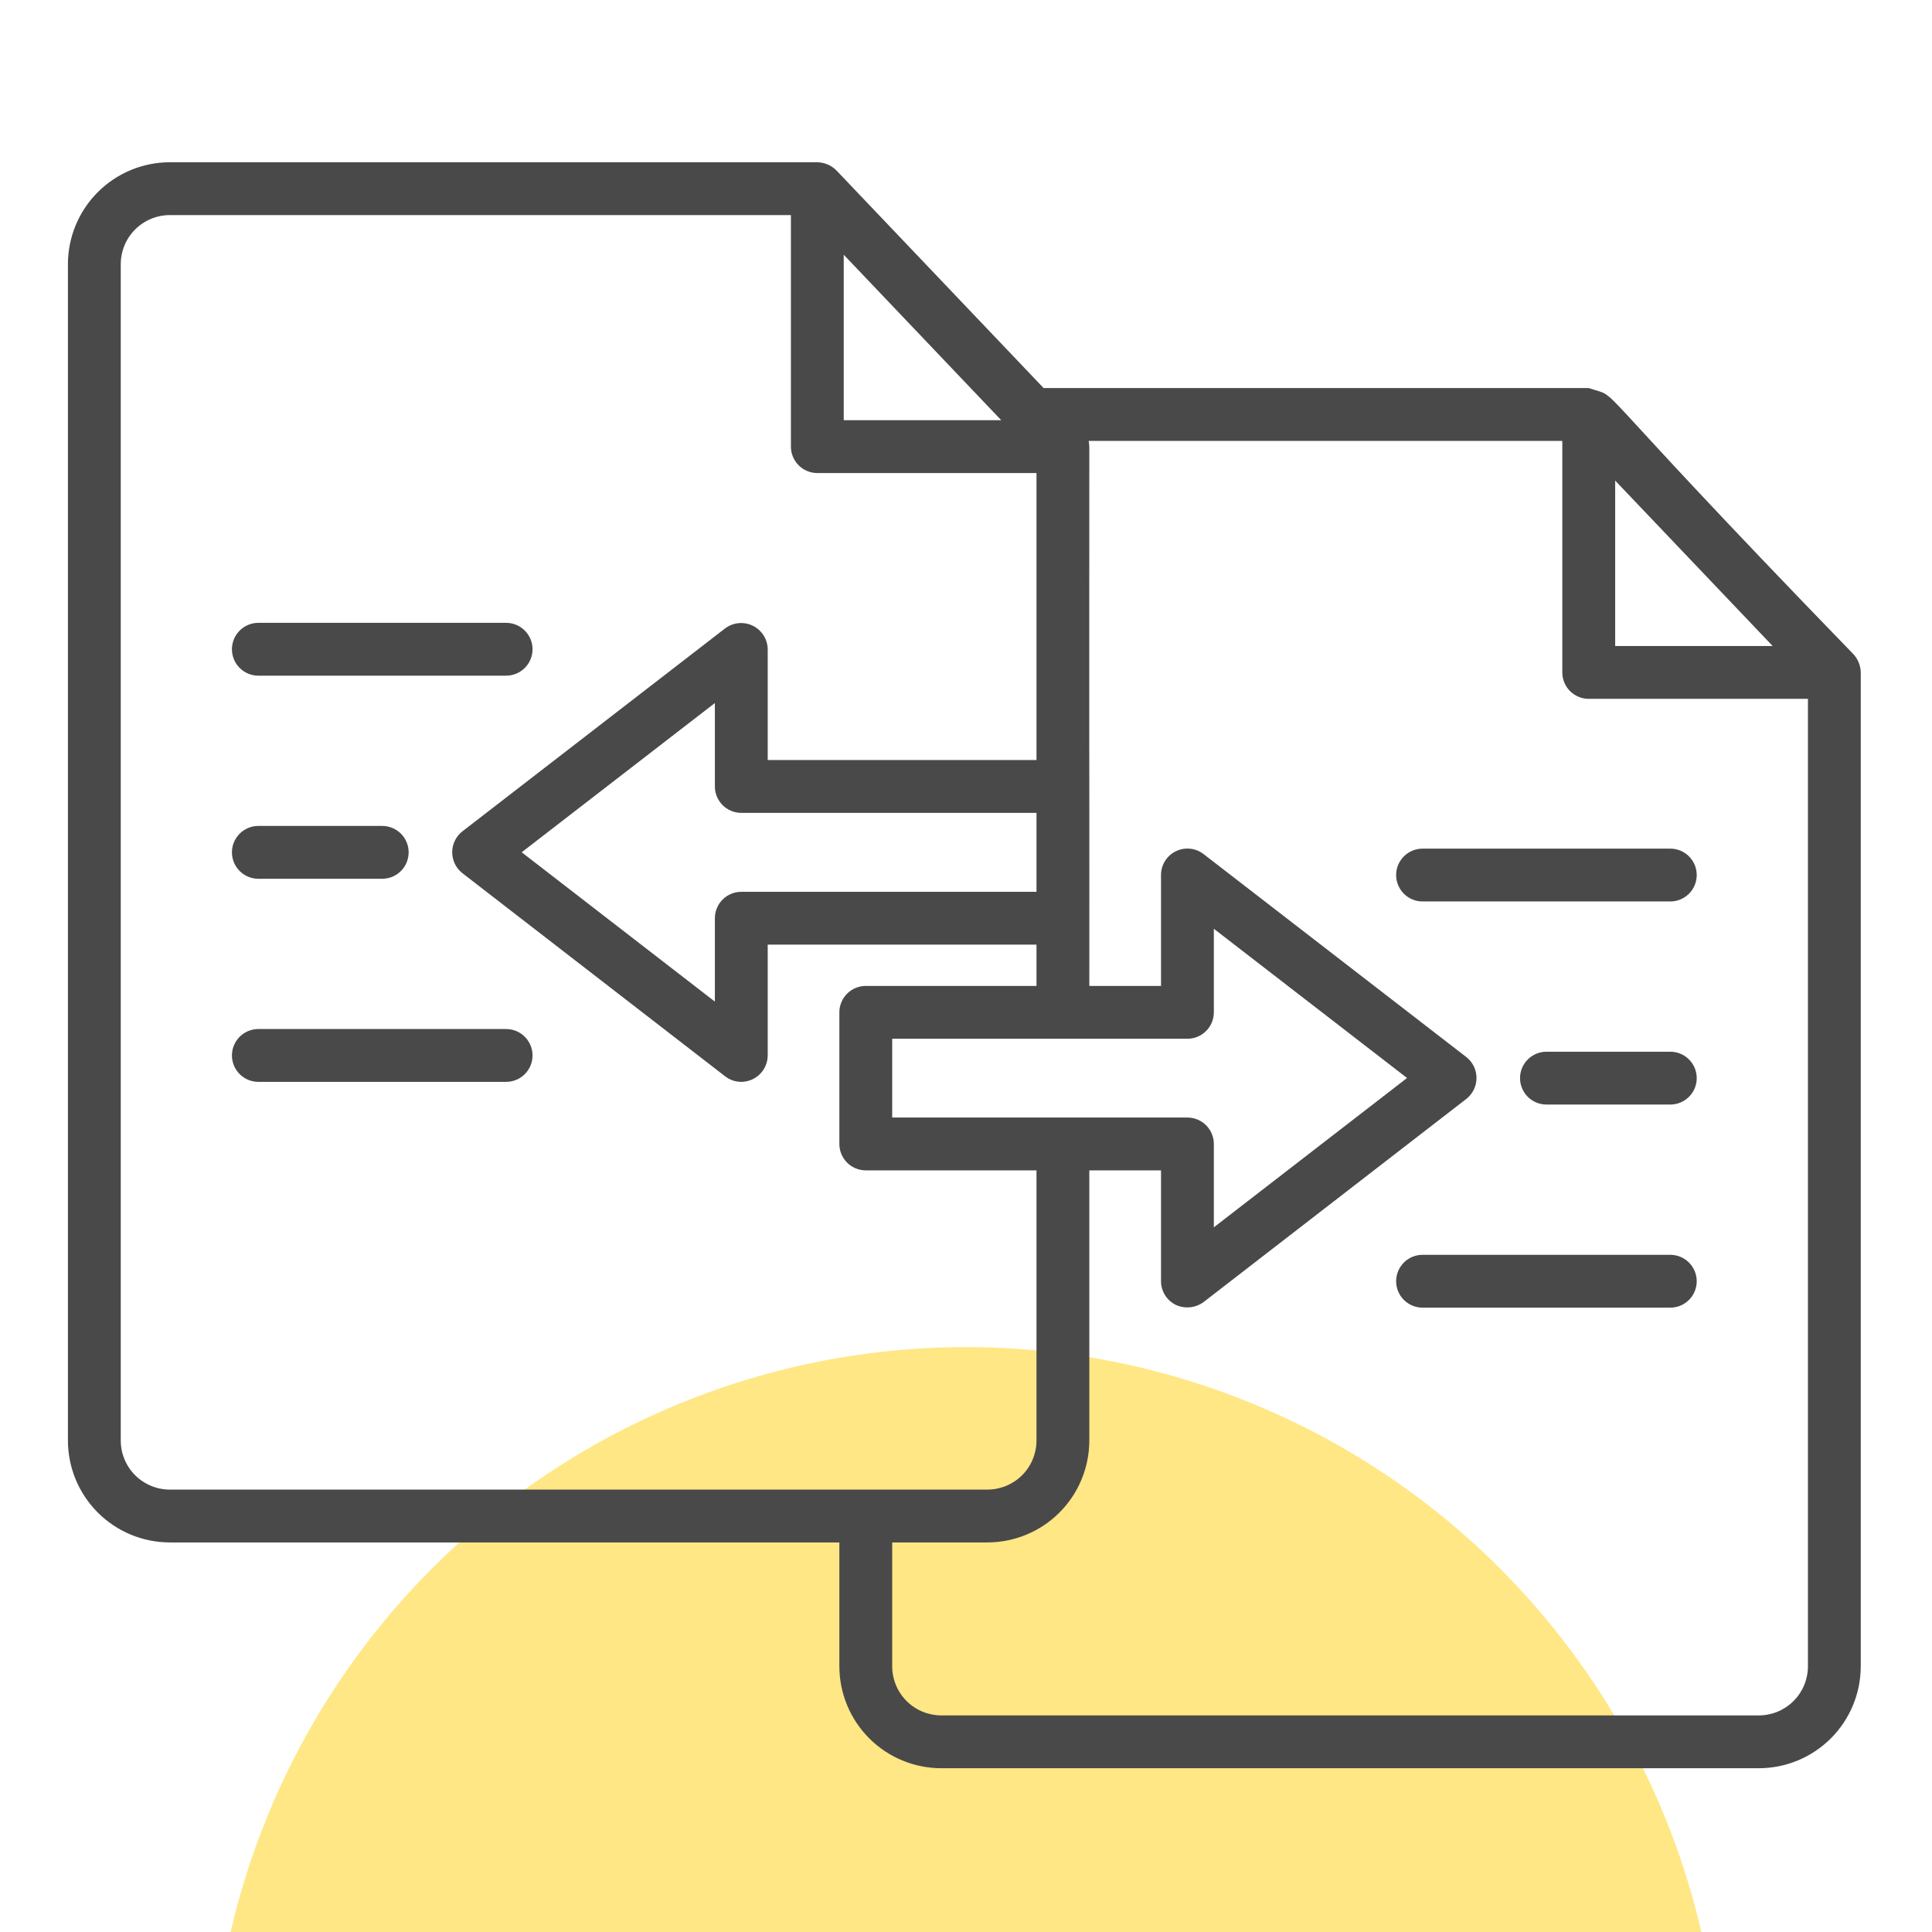 <svg width="194" height="194" viewBox="0 0 194 194" fill="none" xmlns="http://www.w3.org/2000/svg">
<g clip-path="url(#clip0_4262_2575)">
<circle cx="97" cy="211.051" r="75.781" fill="#FFE785"/>
<path d="M186.054 65.631C157.913 36.619 163.105 40.213 159.53 38.965H104.793L83.991 17.116C83.483 16.602 82.794 16.307 82.071 16.293H17.051C14.338 16.296 11.738 17.375 9.82 19.293C7.902 21.211 6.824 23.811 6.82 26.523V144.651C6.824 147.364 7.902 149.964 9.82 151.882C11.738 153.8 14.338 154.879 17.051 154.882H84.284V167.325C84.287 170.037 85.366 172.638 87.284 174.555C89.202 176.473 91.802 177.552 94.514 177.555H176.616C179.328 177.552 181.928 176.473 183.846 174.555C185.764 172.638 186.843 170.037 186.846 167.325V67.521C186.832 66.813 186.549 66.137 186.054 65.631V65.631ZM162.187 48.258L178.001 64.869H162.187V48.258ZM119.234 112.217C112.111 112.217 96.803 112.217 89.589 112.217V104.305H119.234C119.938 104.305 120.612 104.026 121.11 103.528C121.607 103.031 121.887 102.356 121.887 101.653V93.261L141.287 108.246L121.887 123.24V114.869C121.887 114.166 121.607 113.491 121.11 112.994C120.612 112.496 119.938 112.217 119.234 112.217V112.217ZM74.437 81.624H104.078V89.551H74.437C74.088 89.55 73.743 89.619 73.422 89.752C73.1 89.885 72.807 90.081 72.561 90.327C72.315 90.573 72.119 90.866 71.986 91.188C71.853 91.51 71.784 91.855 71.784 92.203V100.575L52.385 85.58L71.784 70.595V78.972C71.784 79.32 71.853 79.665 71.986 79.987C72.119 80.309 72.315 80.601 72.561 80.848C72.807 81.094 73.1 81.289 73.422 81.422C73.743 81.556 74.088 81.624 74.437 81.624V81.624ZM100.539 42.195H84.723V25.579L100.539 42.195ZM12.125 144.651V26.523C12.127 25.218 12.646 23.966 13.569 23.042C14.493 22.119 15.745 21.599 17.051 21.598H79.419V44.847C79.419 45.551 79.698 46.225 80.196 46.723C80.693 47.22 81.368 47.5 82.071 47.5H104.078V76.319H77.089V65.195C77.082 64.702 76.939 64.22 76.675 63.804C76.412 63.388 76.038 63.052 75.596 62.835C75.153 62.618 74.659 62.527 74.168 62.574C73.678 62.62 73.209 62.801 72.815 63.097L46.428 83.481C46.11 83.73 45.853 84.049 45.676 84.412C45.499 84.776 45.408 85.175 45.408 85.579C45.408 85.983 45.499 86.382 45.676 86.746C45.853 87.109 46.11 87.428 46.428 87.677L72.814 108.078C73.278 108.439 73.849 108.635 74.437 108.634C75.139 108.63 75.811 108.349 76.308 107.852C76.804 107.356 77.085 106.684 77.089 105.982V94.855H104.078V99.001H86.936C86.233 99.001 85.558 99.28 85.061 99.778C84.563 100.275 84.284 100.95 84.284 101.653V114.869C84.284 115.573 84.563 116.247 85.061 116.745C85.558 117.242 86.233 117.522 86.936 117.522H104.078V144.651C104.076 145.957 103.557 147.209 102.633 148.133C101.71 149.056 100.458 149.575 99.152 149.577H17.051C15.745 149.575 14.493 149.056 13.569 148.133C12.646 147.209 12.127 145.957 12.125 144.651V144.651ZM181.542 167.325C181.54 168.631 181.02 169.883 180.097 170.806C179.174 171.73 177.922 172.249 176.616 172.251H94.514C93.209 172.249 91.957 171.73 91.033 170.806C90.11 169.883 89.59 168.631 89.589 167.325V154.882H99.152C101.864 154.879 104.465 153.8 106.383 151.882C108.301 149.964 109.379 147.364 109.383 144.651V117.522H116.582V128.646C116.582 129.142 116.721 129.628 116.983 130.049C117.245 130.47 117.62 130.809 118.066 131.027C118.514 131.235 119.009 131.318 119.5 131.269C119.992 131.219 120.46 131.037 120.857 130.744L147.243 110.344C147.56 110.094 147.817 109.775 147.994 109.411C148.17 109.048 148.262 108.649 148.262 108.245C148.262 107.841 148.17 107.442 147.994 107.079C147.817 106.715 147.56 106.397 147.243 106.147L120.856 85.762C120.464 85.459 119.994 85.271 119.501 85.222C119.007 85.172 118.51 85.261 118.065 85.48C117.62 85.698 117.245 86.037 116.983 86.458C116.721 86.879 116.582 87.365 116.582 87.861V99.001H109.383C109.383 94.683 109.392 83.423 109.383 78.972C109.367 78.925 109.383 44.899 109.383 44.846C109.372 44.653 109.351 44.462 109.319 44.271H156.878V67.521C156.878 67.87 156.947 68.215 157.08 68.537C157.214 68.859 157.409 69.152 157.656 69.398C157.903 69.644 158.196 69.84 158.518 69.973C158.841 70.106 159.186 70.174 159.535 70.173H181.542V167.325Z" fill="#494949"/>
<path d="M140.191 87.867C140.191 88.57 140.471 89.245 140.968 89.742C141.466 90.24 142.14 90.519 142.844 90.519H167.723C168.426 90.519 169.101 90.24 169.598 89.742C170.096 89.245 170.375 88.57 170.375 87.867C170.375 87.163 170.096 86.489 169.598 85.992C169.101 85.494 168.426 85.215 167.723 85.215H142.844C142.14 85.215 141.466 85.495 140.969 85.992C140.471 86.489 140.192 87.164 140.191 87.867V87.867Z" fill="#494949"/>
<path d="M167.724 105.607H155.285C154.582 105.607 153.907 105.887 153.41 106.384C152.912 106.881 152.633 107.556 152.633 108.26C152.633 108.963 152.912 109.638 153.41 110.135C153.907 110.632 154.582 110.912 155.285 110.912H167.724C168.427 110.912 169.102 110.632 169.599 110.135C170.097 109.638 170.376 108.963 170.376 108.26C170.376 107.556 170.097 106.881 169.599 106.384C169.102 105.887 168.427 105.607 167.724 105.607V105.607Z" fill="#494949"/>
<path d="M167.723 126.001H142.844C142.14 126.001 141.466 126.281 140.968 126.778C140.471 127.276 140.191 127.95 140.191 128.654C140.191 129.357 140.471 130.032 140.968 130.529C141.466 131.027 142.14 131.306 142.844 131.306H167.723C168.426 131.306 169.101 131.027 169.598 130.529C170.096 130.032 170.375 129.357 170.375 128.654C170.375 127.95 170.096 127.276 169.598 126.778C169.101 126.281 168.426 126.001 167.723 126.001V126.001Z" fill="#494949"/>
<path d="M25.941 67.847H50.822C51.525 67.847 52.2 67.567 52.697 67.07C53.195 66.573 53.474 65.898 53.474 65.195C53.474 64.491 53.195 63.816 52.697 63.319C52.2 62.822 51.525 62.542 50.822 62.542H25.941C25.238 62.542 24.563 62.822 24.066 63.319C23.569 63.816 23.289 64.491 23.289 65.195C23.289 65.898 23.569 66.573 24.066 67.07C24.563 67.567 25.238 67.847 25.941 67.847V67.847Z" fill="#494949"/>
<path d="M25.941 88.24H38.382C39.085 88.24 39.76 87.96 40.257 87.463C40.755 86.966 41.034 86.291 41.034 85.587C41.034 84.884 40.755 84.209 40.257 83.712C39.76 83.215 39.085 82.935 38.382 82.935H25.941C25.238 82.935 24.563 83.215 24.066 83.712C23.569 84.209 23.289 84.884 23.289 85.587C23.289 86.291 23.569 86.966 24.066 87.463C24.563 87.96 25.238 88.24 25.941 88.24V88.24Z" fill="#494949"/>
<path d="M50.822 103.329H25.941C25.238 103.329 24.563 103.609 24.066 104.106C23.569 104.604 23.289 105.278 23.289 105.982C23.289 106.685 23.569 107.36 24.066 107.857C24.563 108.355 25.238 108.634 25.941 108.634H50.822C51.525 108.634 52.2 108.355 52.697 107.857C53.195 107.36 53.474 106.685 53.474 105.982C53.474 105.278 53.195 104.604 52.697 104.106C52.2 103.609 51.525 103.329 50.822 103.329V103.329Z" fill="#494949"/>
</g>
<defs>
<clipPath id="clip0_4262_2575">
<rect width="194" height="194" fill="white"/>
</clipPath>
</defs>
</svg>
